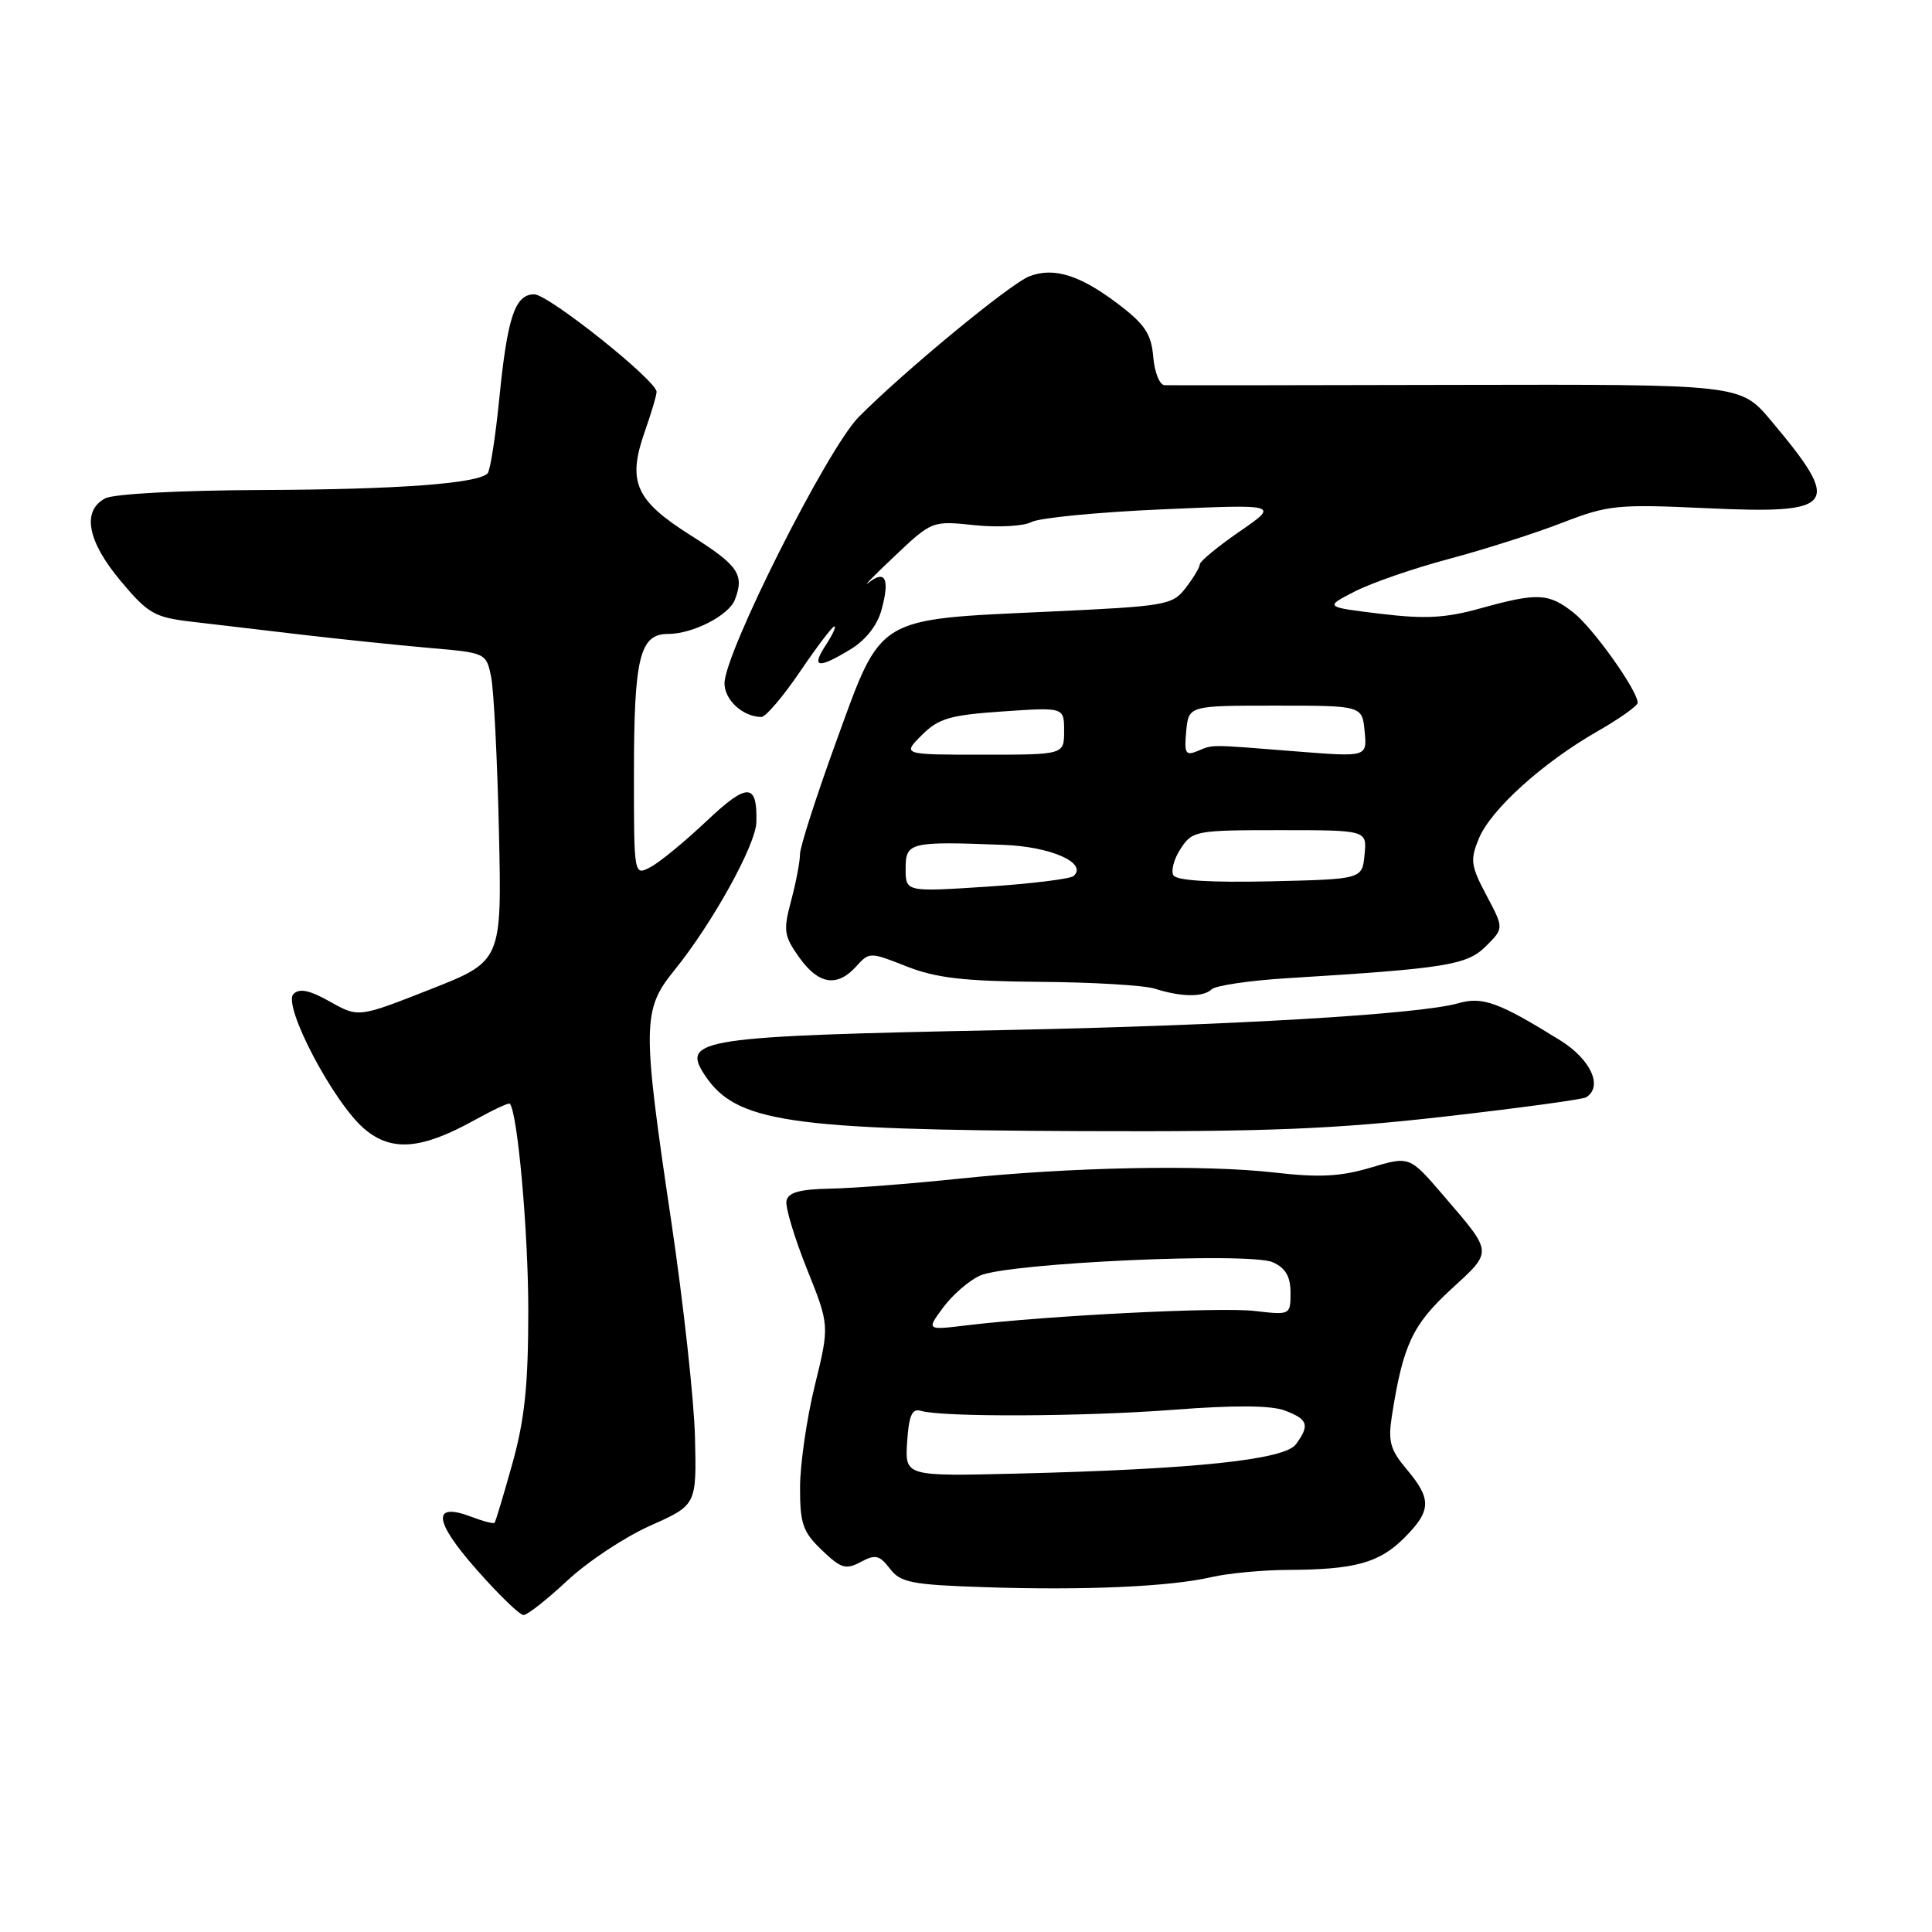 <?xml version="1.0" encoding="UTF-8" standalone="no"?>
<!DOCTYPE svg PUBLIC "-//W3C//DTD SVG 1.1//EN" "http://www.w3.org/Graphics/SVG/1.1/DTD/svg11.dtd" >
<svg xmlns="http://www.w3.org/2000/svg" xmlns:xlink="http://www.w3.org/1999/xlink" version="1.1" viewBox="0 0 256 256">
 <g >
 <path fill="currentColor"
d=" M 75.16 209.45 C 77.84 206.94 82.79 203.66 86.16 202.16 C 92.30 199.42 92.30 199.42 92.09 190.46 C 91.97 185.53 90.55 172.63 88.94 161.79 C 85.08 135.89 85.10 133.81 89.33 128.60 C 94.35 122.42 100.13 111.99 100.22 108.97 C 100.37 103.71 99.04 103.67 93.63 108.79 C 90.78 111.48 87.45 114.23 86.22 114.88 C 84.00 116.07 84.00 116.07 84.00 102.60 C 84.00 87.12 84.76 84.00 88.52 84.00 C 91.81 84.00 96.57 81.55 97.38 79.46 C 98.66 76.12 97.84 74.93 91.57 70.97 C 84.16 66.29 83.08 63.85 85.47 57.09 C 86.31 54.70 87.00 52.38 87.00 51.92 C 87.00 50.43 72.67 39.00 70.79 39.00 C 68.24 39.00 67.23 42.02 66.16 52.80 C 65.65 57.91 64.95 62.38 64.61 62.73 C 63.25 64.08 52.72 64.86 34.68 64.93 C 23.78 64.97 15.06 65.44 13.93 66.04 C 10.82 67.70 11.57 71.71 15.99 76.98 C 19.58 81.28 20.49 81.80 25.24 82.36 C 28.13 82.70 34.77 83.48 40.00 84.10 C 45.23 84.71 52.86 85.50 56.96 85.86 C 64.38 86.50 64.43 86.52 65.08 89.70 C 65.43 91.46 65.90 100.65 66.11 110.13 C 66.50 127.36 66.50 127.36 57.00 131.10 C 47.50 134.84 47.50 134.84 43.74 132.73 C 41.02 131.20 39.68 130.92 38.89 131.71 C 37.40 133.20 44.23 146.18 48.31 149.61 C 51.91 152.64 55.85 152.32 62.90 148.41 C 65.32 147.07 67.41 146.09 67.55 146.24 C 68.58 147.36 70.00 163.19 70.00 173.63 C 70.00 183.53 69.53 188.06 67.89 193.94 C 66.73 198.10 65.67 201.63 65.53 201.78 C 65.39 201.93 64.02 201.58 62.48 200.99 C 57.22 198.99 57.44 201.50 63.10 207.92 C 66.04 211.27 68.86 214.00 69.37 214.00 C 69.88 214.00 72.48 211.95 75.16 209.45 Z  M 160.50 208.98 C 162.70 208.47 167.26 208.04 170.62 208.02 C 179.50 207.99 182.75 207.10 186.06 203.79 C 189.67 200.18 189.73 198.65 186.40 194.70 C 184.20 192.08 183.90 191.00 184.44 187.56 C 185.91 178.22 187.16 175.55 192.24 170.87 C 197.86 165.70 197.90 166.15 191.20 158.34 C 186.77 153.18 186.77 153.18 181.64 154.71 C 177.65 155.90 174.82 156.05 169.00 155.38 C 159.54 154.29 141.88 154.63 127.00 156.19 C 120.67 156.85 113.03 157.45 110.00 157.50 C 105.94 157.58 104.43 158.01 104.21 159.13 C 104.05 159.97 105.27 164.02 106.92 168.14 C 109.92 175.63 109.92 175.63 107.97 183.57 C 106.90 187.93 106.02 194.00 106.01 197.06 C 106.00 201.90 106.38 202.99 108.90 205.40 C 111.43 207.83 112.08 208.03 114.05 206.97 C 115.99 205.93 116.54 206.06 117.91 207.85 C 119.32 209.70 120.76 209.99 130.50 210.31 C 143.65 210.75 155.03 210.25 160.50 208.98 Z  M 191.42 147.95 C 201.27 146.83 209.71 145.68 210.17 145.40 C 212.44 143.99 210.80 140.38 206.75 137.86 C 198.58 132.79 196.44 132.01 193.21 132.94 C 188.09 134.41 162.90 135.89 133.00 136.49 C 92.89 137.29 90.25 137.68 93.34 142.39 C 97.47 148.70 104.27 149.72 143.50 149.88 C 167.81 149.98 176.90 149.61 191.42 147.95 Z  M 160.55 131.09 C 161.07 130.59 165.55 129.93 170.50 129.62 C 191.66 128.32 194.37 127.88 196.89 125.38 C 199.28 123.00 199.28 123.00 196.96 118.63 C 194.88 114.71 194.78 113.94 195.96 111.10 C 197.55 107.26 204.42 101.05 211.66 96.91 C 214.60 95.23 217.00 93.52 217.00 93.12 C 217.00 91.51 211.10 83.22 208.50 81.18 C 205.19 78.57 203.74 78.51 196.16 80.61 C 191.55 81.90 188.82 82.04 182.93 81.33 C 175.50 80.43 175.50 80.43 179.50 78.38 C 181.70 77.25 187.32 75.30 192.00 74.06 C 196.68 72.81 203.43 70.66 207.00 69.27 C 213.10 66.91 214.28 66.79 226.16 67.34 C 243.38 68.14 244.18 67.04 234.65 55.71 C 230.62 50.92 230.62 50.92 193.06 51.00 C 172.40 51.05 154.96 51.07 154.31 51.04 C 153.66 51.02 152.98 49.33 152.81 47.29 C 152.56 44.26 151.71 42.98 148.17 40.29 C 143.12 36.45 139.64 35.36 136.40 36.61 C 133.87 37.58 119.73 49.24 113.77 55.27 C 109.63 59.46 96.00 86.52 96.00 90.55 C 96.00 92.76 98.46 95.00 100.90 95.00 C 101.46 95.00 103.76 92.30 106.00 89.00 C 108.24 85.70 110.29 83.00 110.56 83.00 C 110.83 83.00 110.31 84.12 109.41 85.50 C 107.44 88.51 108.40 88.66 112.71 86.03 C 114.72 84.81 116.26 82.85 116.81 80.79 C 117.92 76.73 117.32 75.46 115.13 77.18 C 114.21 77.91 115.71 76.36 118.48 73.75 C 123.50 69.00 123.50 69.00 129.15 69.59 C 132.27 69.91 135.65 69.72 136.68 69.17 C 137.71 68.62 145.51 67.86 154.03 67.49 C 169.50 66.81 169.50 66.81 164.25 70.43 C 161.36 72.42 158.99 74.38 158.98 74.78 C 158.97 75.17 158.13 76.58 157.11 77.90 C 155.35 80.19 154.57 80.32 138.89 81.05 C 115.95 82.11 116.88 81.54 110.86 98.09 C 108.19 105.43 106.00 112.23 106.00 113.20 C 106.00 114.18 105.47 116.94 104.83 119.34 C 103.77 123.31 103.87 124.00 105.90 126.86 C 108.46 130.46 110.92 130.85 113.45 128.06 C 115.19 126.13 115.26 126.13 120.14 128.06 C 124.05 129.59 127.72 130.02 137.79 130.10 C 144.78 130.15 151.62 130.56 153.00 131.00 C 156.51 132.12 159.44 132.16 160.55 131.09 Z  M 120.20 191.06 C 120.43 187.56 120.85 186.60 122.00 186.94 C 124.89 187.80 143.61 187.72 155.52 186.80 C 163.61 186.18 168.43 186.21 170.27 186.91 C 173.33 188.08 173.57 188.83 171.72 191.37 C 170.21 193.43 158.35 194.68 134.70 195.26 C 119.91 195.62 119.91 195.62 120.20 191.06 Z  M 124.98 173.24 C 126.21 171.58 128.39 169.69 129.84 169.03 C 133.54 167.34 165.64 165.88 168.66 167.26 C 170.35 168.02 171.00 169.15 171.00 171.29 C 171.00 174.24 170.97 174.26 166.25 173.71 C 161.63 173.17 138.96 174.31 128.12 175.61 C 122.75 176.26 122.75 176.26 124.98 173.24 Z  M 120.00 115.10 C 120.00 111.60 120.54 111.47 133.00 111.95 C 139.27 112.19 144.13 114.35 142.27 116.07 C 141.85 116.46 136.66 117.10 130.75 117.49 C 120.00 118.19 120.00 118.19 120.00 115.10 Z  M 155.49 115.99 C 155.13 115.40 155.55 113.81 156.44 112.46 C 157.99 110.08 158.44 110.00 169.59 110.00 C 181.13 110.00 181.13 110.00 180.81 113.25 C 180.50 116.50 180.50 116.50 168.33 116.78 C 160.44 116.96 155.92 116.68 155.49 115.99 Z  M 122.13 97.42 C 124.36 95.19 125.84 94.75 132.86 94.27 C 141.00 93.71 141.00 93.71 141.00 96.86 C 141.00 100.00 141.00 100.00 130.27 100.00 C 119.55 100.00 119.55 100.00 122.13 97.42 Z  M 157.18 96.89 C 157.50 93.50 157.50 93.50 169.00 93.50 C 180.50 93.50 180.50 93.50 180.82 96.91 C 181.15 100.31 181.15 100.31 171.82 99.57 C 160.01 98.63 160.82 98.63 158.68 99.52 C 157.09 100.17 156.90 99.83 157.18 96.89 Z "/>
</g>
</svg>